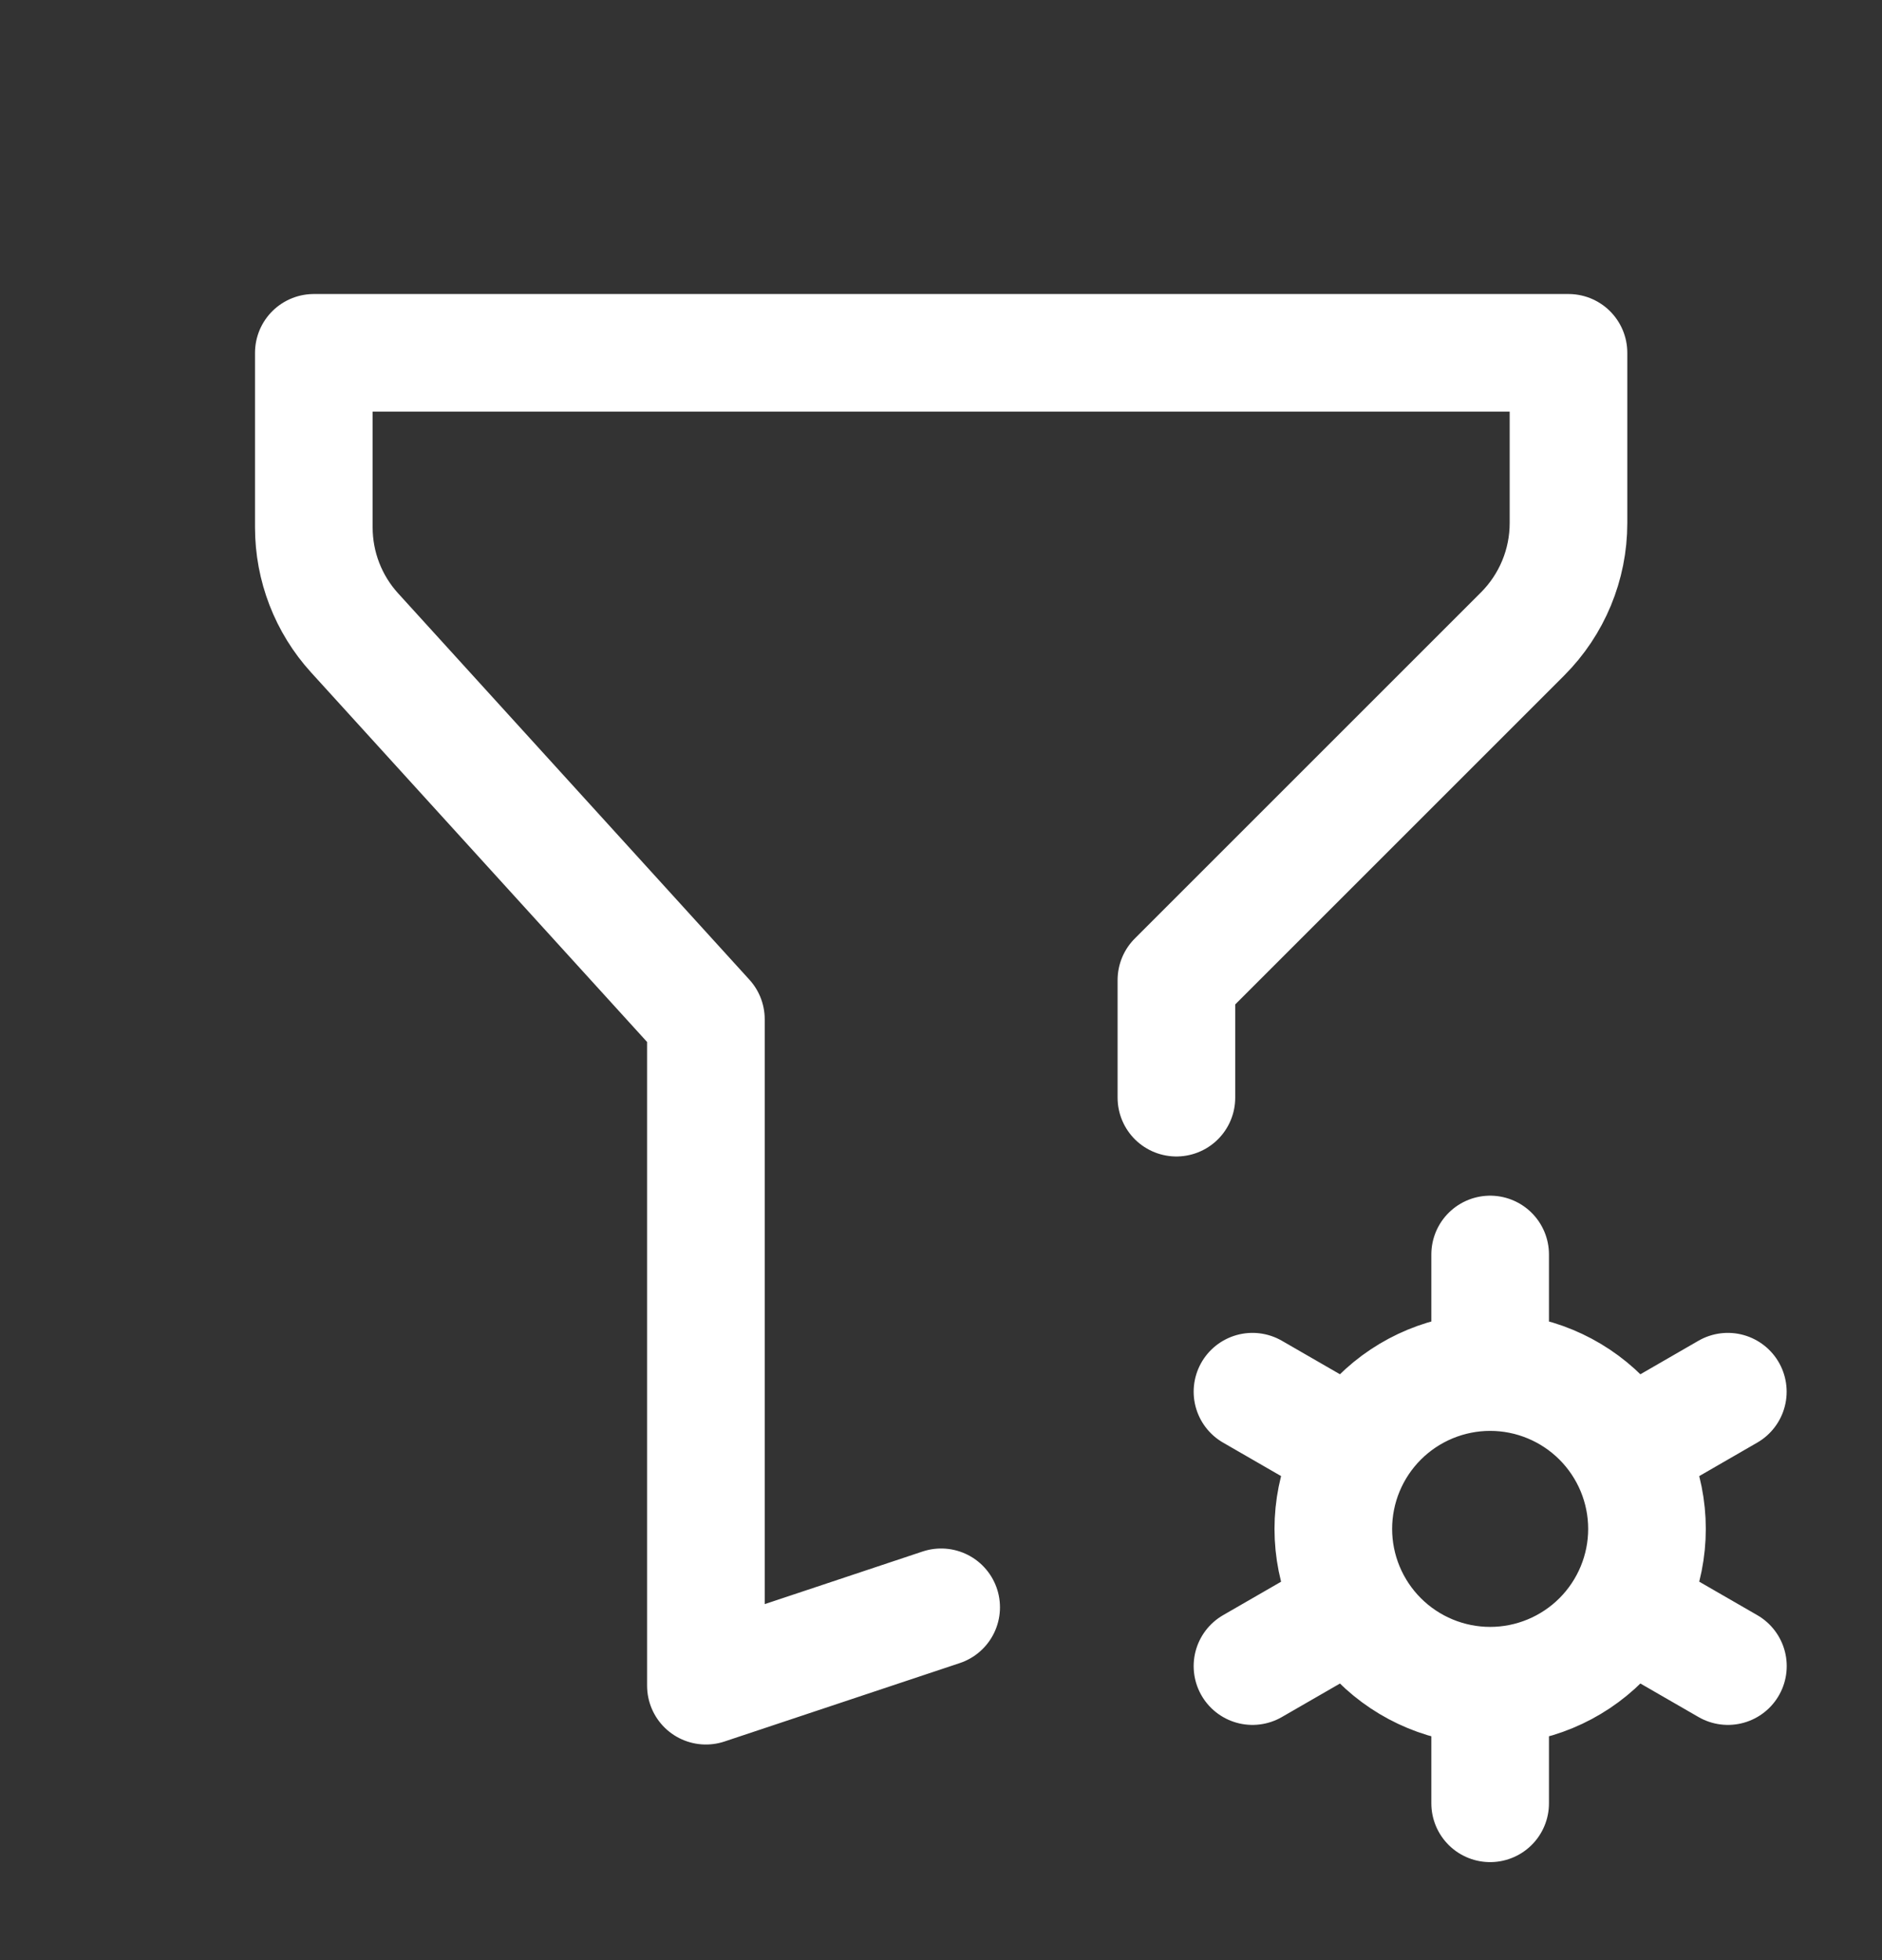<svg width="24" height="25" viewBox="0 0 24 25" fill="none" xmlns="http://www.w3.org/2000/svg">
<rect x="0" y="0" width="24" height="25" fill="#333333" stroke="none"/>
<path d="M12.002 20.5L9.002 21.5V13L4.522 8.072C4.187 7.704 4.002 7.224 4.002 6.727V4.5H20.002V6.672C20.002 7.202 19.791 7.711 19.416 8.086L15.002 12.5V14M19.003 21.5C18.473 21.5 17.964 21.289 17.589 20.914C17.214 20.539 17.003 20.03 17.003 19.5C17.003 18.97 17.214 18.461 17.589 18.086C17.964 17.711 18.473 17.5 19.003 17.5M19.003 21.5C19.533 21.5 20.042 21.289 20.417 20.914C20.792 20.539 21.003 20.03 21.003 19.5C21.003 18.97 20.792 18.461 20.417 18.086C20.042 17.711 19.533 17.5 19.003 17.5M19.003 21.5V23M19.003 17.5V16M22.034 17.75L20.735 18.5M17.272 20.5L15.972 21.25M15.972 17.75L17.272 18.5M20.735 20.5L22.035 21.25" stroke="white" stroke-width="1.5" stroke-linecap="round" stroke-linejoin="round"/>
</svg>
